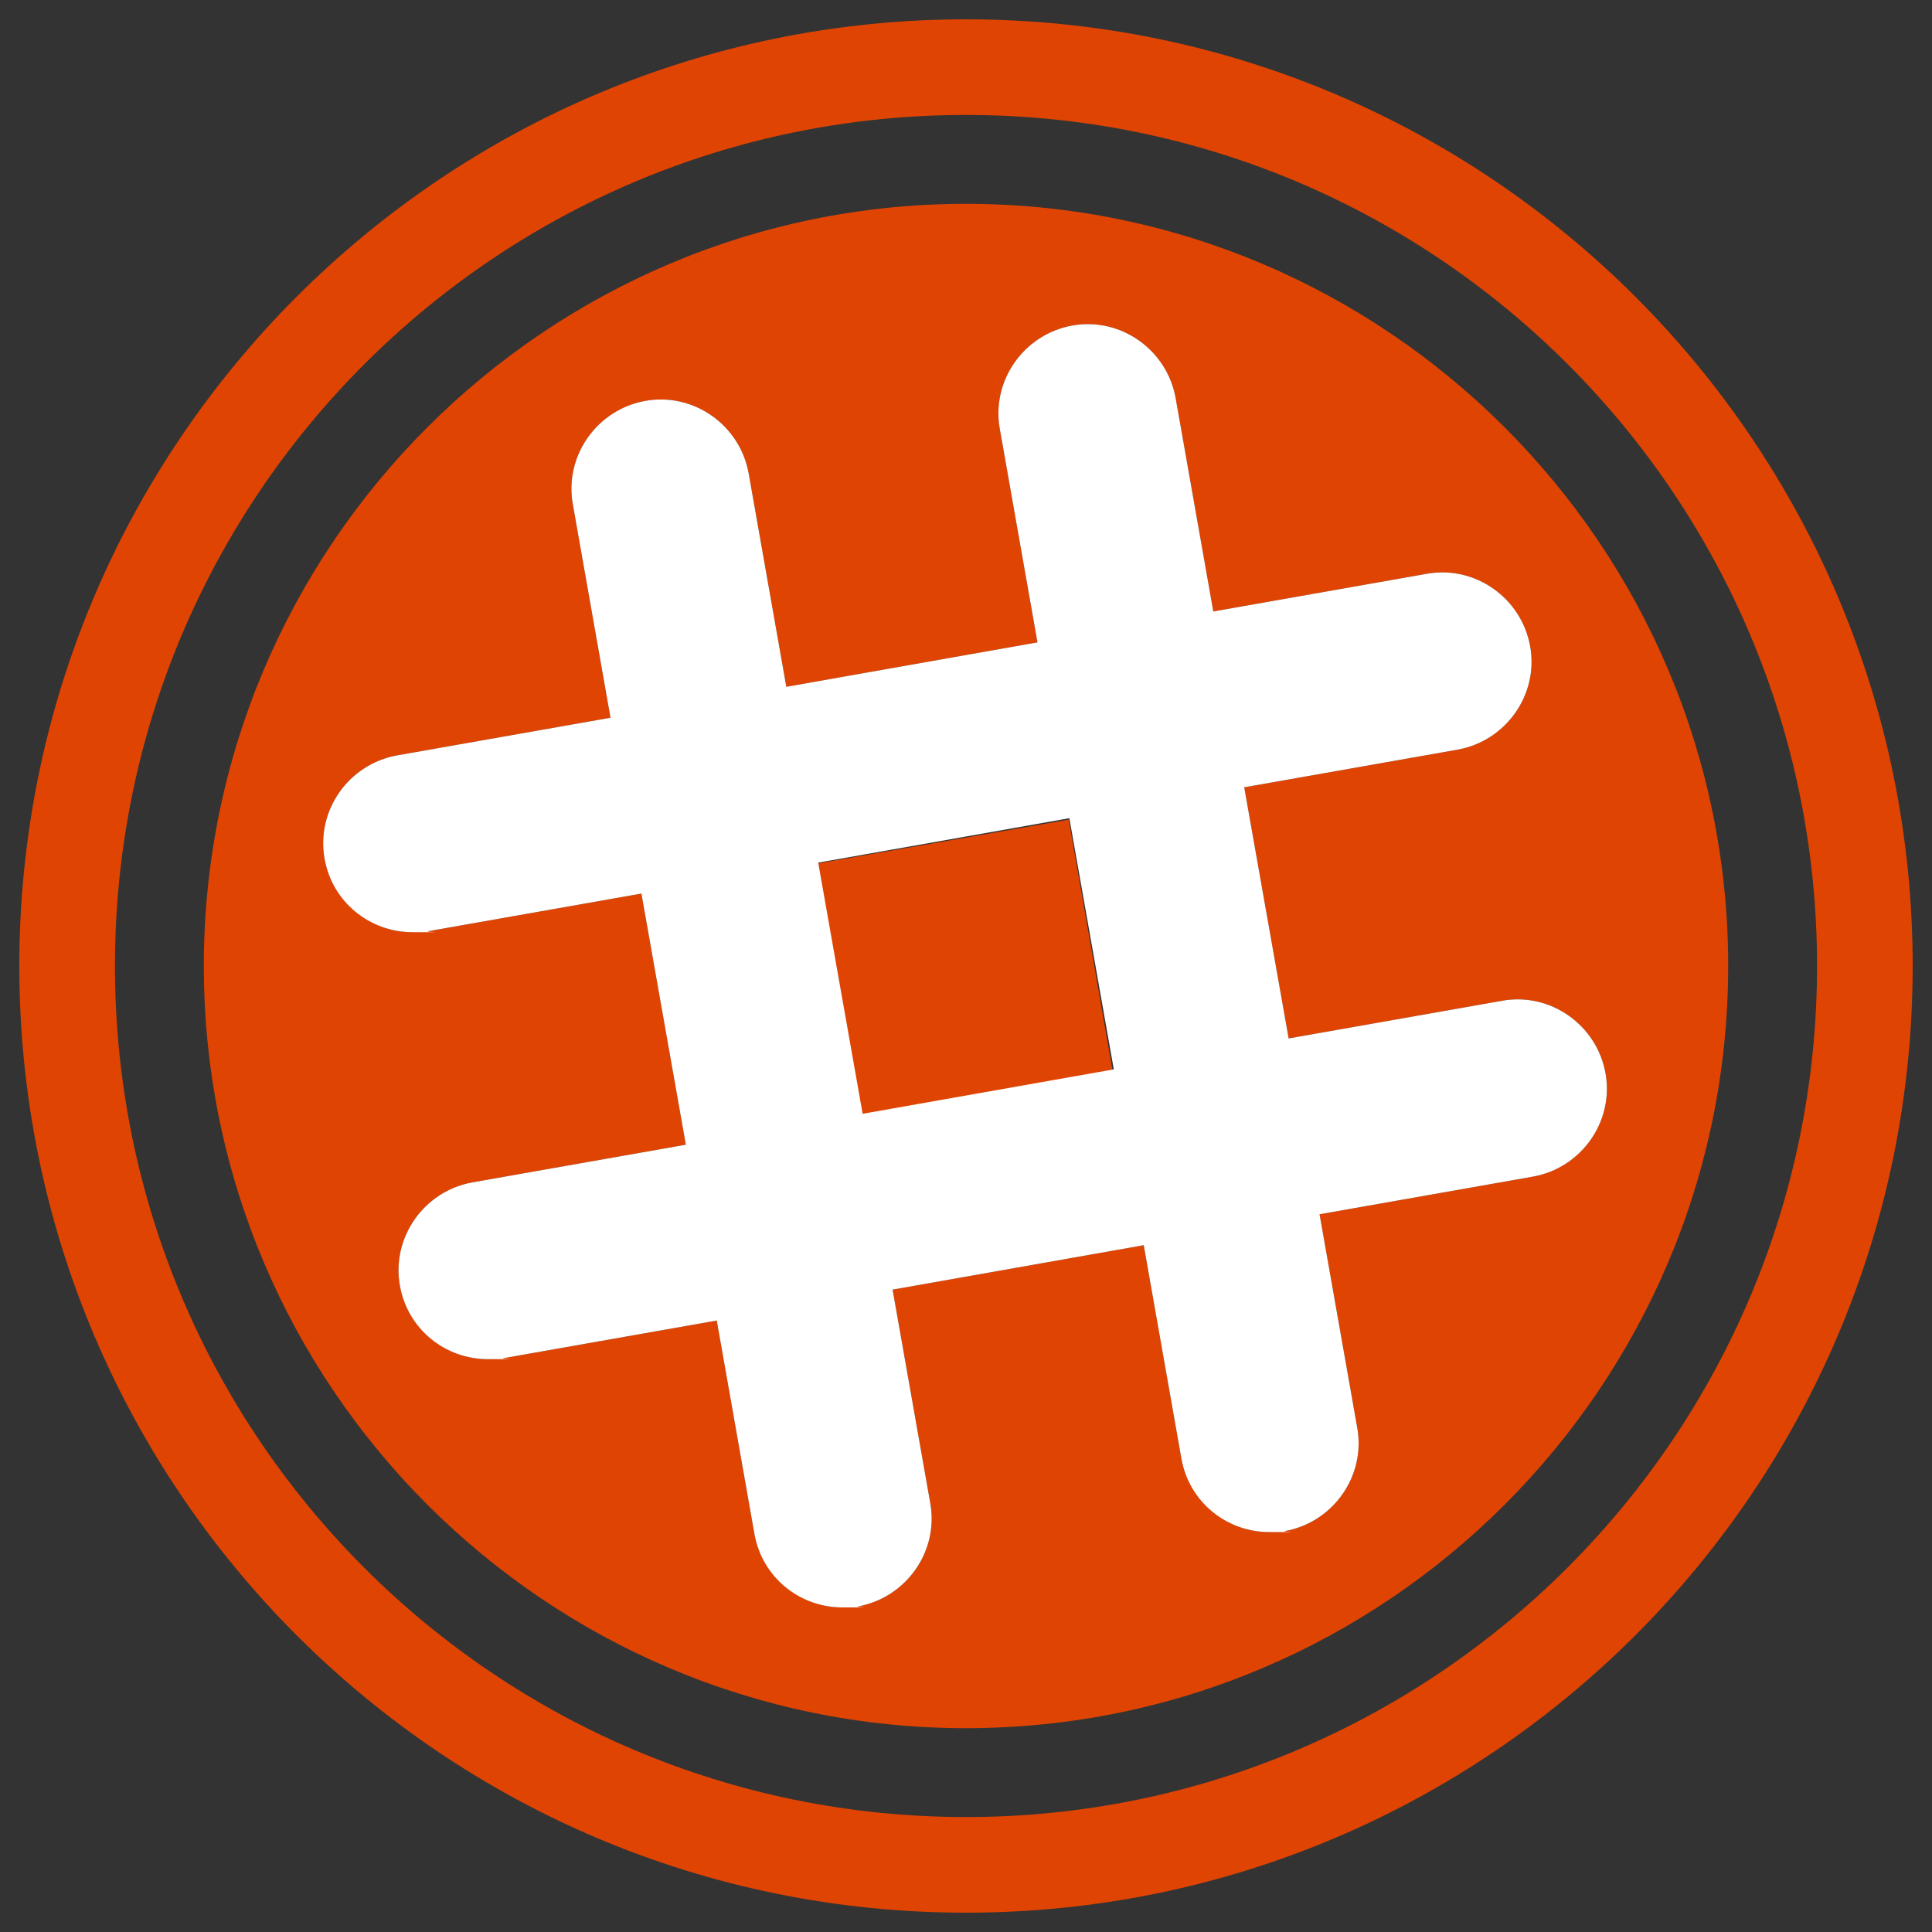<?xml version="1.0" encoding="UTF-8"?>
<svg id="Layer_1" data-name="Layer 1" xmlns="http://www.w3.org/2000/svg" width="200" height="200" version="1.1" viewBox="0 0 200 200">
  <rect x="0" y="0" width="200" height="200" fill="#333333" stroke="none"/>
  <defs>
    <style>
      .cls-1 {
        fill: none;
      }

      .cls-1, .cls-2, .cls-3 {
        stroke-width: 0px;
      }

      .cls-2 {
        fill: #e04403;
      }

      .cls-3 {
        fill: #fff;
      }
    </style>
  </defs>
  <path class="cls-1" d="M100,11.9C51.3,11.9,11.9,51.3,11.9,100s39.5,88.1,88.1,88.1,88.1-39.5,88.1-88.1S148.7,11.9,100,11.9ZM100,178.9c-43.5,0-78.9-35.4-78.9-78.9S56.5,21.1,100,21.1s78.9,35.4,78.9,78.9-35.4,78.9-78.9,78.9Z"/>
  <rect class="cls-2" x="86.8" y="86.8" width="26.4" height="26.4" transform="translate(-15.8 18.8) rotate(-9.9)"/>
  <path class="cls-2" d="M100,21.1c-43.5,0-78.9,35.4-78.9,78.9s35.4,78.9,78.9,78.9,78.9-35.4,78.9-78.9S143.5,21.1,100,21.1ZM158.7,121.8l-22.1,3.9,3.9,22.1c.9,5-2.5,9.8-7.5,10.7-.5,0-1.1.1-1.6.1-4.4,0-8.3-3.2-9.1-7.6l-3.9-22.1-26,4.6,3.9,22.1c.9,5-2.5,9.8-7.5,10.7-.5,0-1.1.1-1.6.1-4.4,0-8.3-3.2-9.1-7.6l-3.9-22.1-22.1,3.9c-.5,0-1.1.1-1.6.1-4.4,0-8.3-3.2-9.1-7.6-.9-5,2.5-9.8,7.5-10.7l22.1-3.9-4.6-26-22.1,3.9c-.5,0-1.1.1-1.6.1-4.4,0-8.3-3.2-9.1-7.6-.9-5,2.5-9.8,7.5-10.7l22.1-3.9-3.9-22.1c-.9-5,2.5-9.8,7.5-10.7,5-.9,9.8,2.5,10.7,7.5l3.9,22.1,26-4.6-3.9-22.1c-.9-5,2.5-9.8,7.5-10.7,5-.9,9.8,2.5,10.7,7.5l3.9,22.1,22.1-3.9c5-.9,9.8,2.5,10.7,7.5.9,5-2.5,9.8-7.5,10.7l-22.1,3.9,4.6,26,22.1-3.9c5-.9,9.8,2.5,10.7,7.5.9,5-2.5,9.8-7.5,10.7Z"/>
  <path class="cls-2" d="M100,2C45.9,2,2,45.9,2,100s43.9,98,98,98,98-43.9,98-98S154.1,2,100,2ZM100,188.1c-48.7,0-88.1-39.5-88.1-88.1S51.3,11.9,100,11.9s88.1,39.5,88.1,88.1-39.5,88.1-88.1,88.1Z"/>
  <path class="cls-3" d="M166.2,111.1c-.9-5-5.7-8.4-10.7-7.5l-22.1,3.9-4.6-26,22.1-3.9c5-.9,8.4-5.7,7.5-10.7-.9-5-5.7-8.4-10.7-7.5l-22.1,3.9-3.9-22.1c-.9-5-5.7-8.4-10.7-7.5-5,.9-8.4,5.7-7.5,10.7l3.9,22.1-26,4.6-3.9-22.1c-.9-5-5.7-8.4-10.7-7.5-5,.9-8.4,5.7-7.5,10.7l3.9,22.1-22.1,3.9c-5,.9-8.4,5.7-7.5,10.7.8,4.5,4.7,7.6,9.1,7.6s1.1,0,1.6-.1l22.1-3.9,4.6,26-22.1,3.9c-5,.9-8.4,5.7-7.5,10.7.8,4.5,4.7,7.6,9.1,7.6s1.1,0,1.6-.1l22.1-3.9,3.9,22.1c.8,4.5,4.7,7.6,9.1,7.6s1.1,0,1.6-.1c5-.9,8.4-5.7,7.5-10.7l-3.9-22.1,26-4.6,3.9,22.1c.8,4.5,4.7,7.6,9.1,7.6s1.1,0,1.6-.1c5-.9,8.4-5.7,7.5-10.7l-3.9-22.1,22.1-3.9c5-.9,8.4-5.7,7.5-10.7ZM89.3,115.3l-4.6-26,26-4.6,4.6,26-26,4.6Z"/>
</svg>